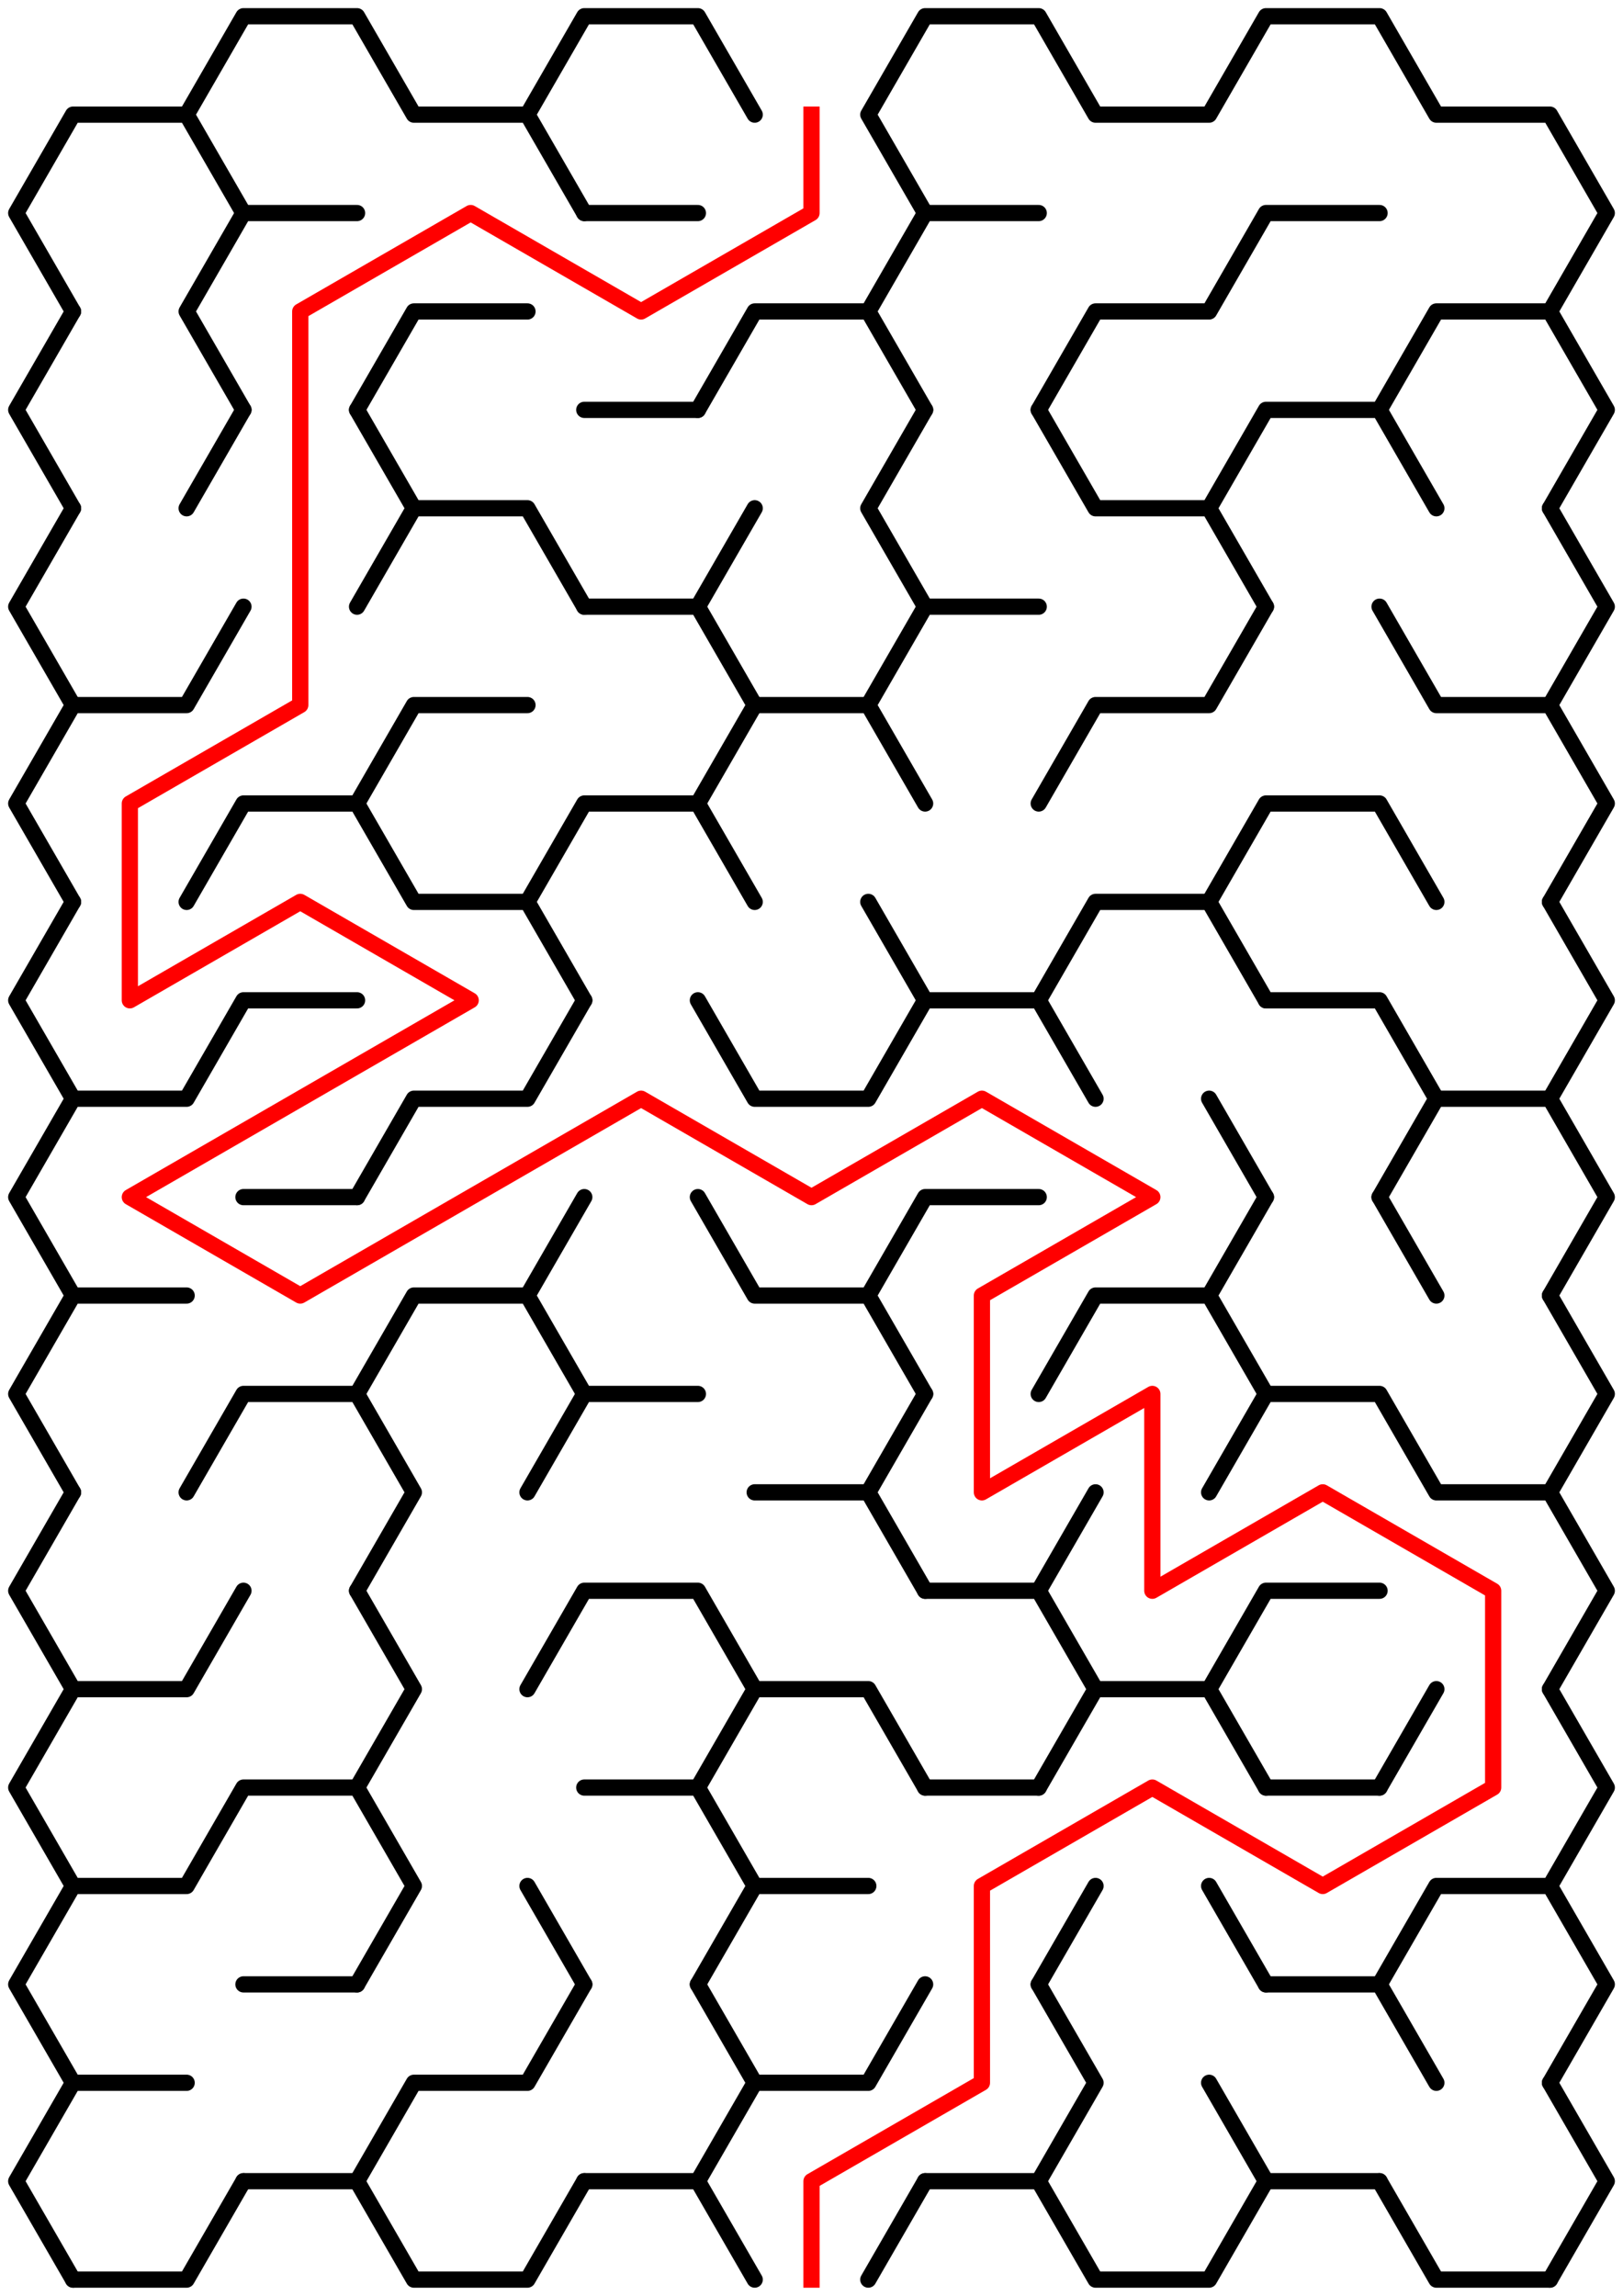 ﻿<?xml version="1.0" encoding="utf-8" standalone="no"?>
<!DOCTYPE svg PUBLIC "-//W3C//DTD SVG 1.1//EN" "http://www.w3.org/Graphics/SVG/1.1/DTD/svg11.dtd">
<svg width="200" height="282.86" version="1.1" xmlns="http://www.w3.org/2000/svg">
  <title>9 by 11 sigma maze</title>
  <g fill="none" stroke="#000000" stroke-width="2" stroke-linecap="round" stroke-linejoin="round">
    <polyline points="9,38.373 2,26.249 9,14.124 23,14.124 30,26.249" />
    <polyline points="23,14.124 30,2 44,2 51,14.124 65,14.124 72,26.249" />
    <polyline points="65,14.124 72,2 86,2 93,14.124" />
    <polyline points="114,26.249 107,14.124 114,2 128,2 135,14.124 149,14.124 156,2 170,2 177,14.124 191,14.124 198,26.249 191,38.373" />
    <polyline points="9,62.622 2,50.497 9,38.373" />
    <polyline points="30,50.497 23,38.373 30,26.249 44,26.249" />
    <polyline points="44,50.497 51,38.373 65,38.373" />
    <line x1="72" y1="26.249" x2="86" y2="26.249" />
    <polyline points="86,50.497 93,38.373 107,38.373 114,50.497" />
    <polyline points="107,38.373 114,26.249 128,26.249" />
    <polyline points="128,50.497 135,38.373 149,38.373 156,26.249 170,26.249" />
    <polyline points="170,50.497 177,38.373 191,38.373 198,50.497 191,62.622" />
    <polyline points="9,86.87 2,74.746 9,62.622" />
    <line x1="23" y1="62.622" x2="30" y2="50.497" />
    <polyline points="44,50.497 51,62.622 44,74.746" />
    <polyline points="51,62.622 65,62.622 72,74.746" />
    <line x1="72" y1="50.497" x2="86" y2="50.497" />
    <line x1="86" y1="74.746" x2="93" y2="62.622" />
    <polyline points="114,74.746 107,62.622 114,50.497" />
    <polyline points="128,50.497 135,62.622 149,62.622 156,74.746" />
    <polyline points="149,62.622 156,50.497 170,50.497 177,62.622" />
    <polyline points="191,62.622 198,74.746 191,86.87" />
    <polyline points="9,111.119 2,98.995 9,86.87 23,86.87 30,74.746" />
    <polyline points="44,98.995 51,86.87 65,86.87" />
    <polyline points="72,74.746 86,74.746 93,86.87 86,98.995" />
    <polyline points="93,86.87 107,86.87 114,98.995" />
    <polyline points="107,86.87 114,74.746 128,74.746" />
    <polyline points="128,98.995 135,86.87 149,86.87 156,74.746" />
    <polyline points="170,74.746 177,86.87 191,86.87 198,98.995 191,111.119" />
    <polyline points="9,135.368 2,123.244 9,111.119" />
    <polyline points="23,111.119 30,98.995 44,98.995 51,111.119 65,111.119 72,123.244" />
    <polyline points="65,111.119 72,98.995 86,98.995 93,111.119" />
    <line x1="107" y1="111.119" x2="114" y2="123.244" />
    <polyline points="128,123.244 135,111.119 149,111.119 156,123.244" />
    <polyline points="149,111.119 156,98.995 170,98.995 177,111.119" />
    <polyline points="191,111.119 198,123.244 191,135.368" />
    <polyline points="9,159.617 2,147.492 9,135.368 23,135.368 30,123.244 44,123.244" />
    <polyline points="44,147.492 51,135.368 65,135.368 72,123.244" />
    <polyline points="86,123.244 93,135.368 107,135.368 114,123.244 128,123.244 135,135.368" />
    <line x1="149" y1="135.368" x2="156" y2="147.492" />
    <polyline points="156,123.244 170,123.244 177,135.368 170,147.492" />
    <polyline points="177,135.368 191,135.368 198,147.492 191,159.617" />
    <polyline points="9,183.865 2,171.741 9,159.617 23,159.617" />
    <line x1="30" y1="147.492" x2="44" y2="147.492" />
    <polyline points="44,171.741 51,159.617 65,159.617 72,171.741" />
    <line x1="65" y1="159.617" x2="72" y2="147.492" />
    <polyline points="86,147.492 93,159.617 107,159.617 114,171.741" />
    <polyline points="107,159.617 114,147.492 128,147.492" />
    <polyline points="128,171.741 135,159.617 149,159.617 156,171.741" />
    <line x1="149" y1="159.617" x2="156" y2="147.492" />
    <line x1="170" y1="147.492" x2="177" y2="159.617" />
    <polyline points="191,159.617 198,171.741 191,183.865" />
    <polyline points="9,208.114 2,195.99 9,183.865" />
    <polyline points="23,183.865 30,171.741 44,171.741 51,183.865 44,195.99" />
    <polyline points="65,183.865 72,171.741 86,171.741" />
    <polyline points="93,183.865 107,183.865 114,195.99" />
    <line x1="107" y1="183.865" x2="114" y2="171.741" />
    <line x1="128" y1="195.99" x2="135" y2="183.865" />
    <polyline points="149,183.865 156,171.741 170,171.741 177,183.865 191,183.865 198,195.99 191,208.114" />
    <polyline points="9,232.363 2,220.238 9,208.114 23,208.114 30,195.99" />
    <polyline points="44,195.99 51,208.114 44,220.238" />
    <polyline points="65,208.114 72,195.99 86,195.99 93,208.114 86,220.238" />
    <polyline points="93,208.114 107,208.114 114,220.238" />
    <polyline points="114,195.99 128,195.99 135,208.114 128,220.238" />
    <polyline points="135,208.114 149,208.114 156,220.238" />
    <polyline points="149,208.114 156,195.99 170,195.99" />
    <line x1="170" y1="220.238" x2="177" y2="208.114" />
    <polyline points="191,208.114 198,220.238 191,232.363" />
    <polyline points="9,256.611 2,244.487 9,232.363 23,232.363 30,220.238 44,220.238 51,232.363 44,244.487" />
    <line x1="65" y1="232.363" x2="72" y2="244.487" />
    <polyline points="72,220.238 86,220.238 93,232.363 86,244.487" />
    <line x1="93" y1="232.363" x2="107" y2="232.363" />
    <line x1="114" y1="220.238" x2="128" y2="220.238" />
    <line x1="128" y1="244.487" x2="135" y2="232.363" />
    <line x1="149" y1="232.363" x2="156" y2="244.487" />
    <line x1="156" y1="220.238" x2="170" y2="220.238" />
    <polyline points="170,244.487 177,232.363 191,232.363 198,244.487 191,256.611" />
    <polyline points="9,280.86 2,268.736 9,256.611 23,256.611" />
    <line x1="30" y1="244.487" x2="44" y2="244.487" />
    <polyline points="44,268.736 51,256.611 65,256.611 72,244.487" />
    <polyline points="86,244.487 93,256.611 86,268.736" />
    <polyline points="93,256.611 107,256.611 114,244.487" />
    <polyline points="128,244.487 135,256.611 128,268.736" />
    <line x1="149" y1="256.611" x2="156" y2="268.736" />
    <polyline points="156,244.487 170,244.487 177,256.611" />
    <polyline points="191,256.611 198,268.736 191,280.86" />
    <polyline points="30,268.736 23,280.86 9,280.86" />
    <line x1="44" y1="268.736" x2="30" y2="268.736" />
    <polyline points="72,268.736 65,280.86 51,280.86 44,268.736" />
    <line x1="86" y1="268.736" x2="72" y2="268.736" />
    <line x1="114" y1="268.736" x2="107" y2="280.86" />
    <line x1="93" y1="280.86" x2="86" y2="268.736" />
    <line x1="128" y1="268.736" x2="114" y2="268.736" />
    <polyline points="156,268.736 149,280.86 135,280.86 128,268.736" />
    <line x1="170" y1="268.736" x2="156" y2="268.736" />
    <polyline points="191,280.86 177,280.86 170,268.736" />
  </g>
  <polyline fill="none" stroke="#ff0000" stroke-width="2" stroke-linecap="square" stroke-linejoin="round" points="100,14.124 100,26.249 79,38.373 58,26.249 37,38.373 37,86.87 16,98.995 16,123.244 37,111.119 58,123.244 16,147.492 37,159.617 79,135.368 100,147.492 121,135.368 142,147.492 121,159.617 121,183.865 142,171.741 142,195.99 163,183.865 184,195.99 184,220.238 163,232.363 142,220.238 121,232.363 121,256.611 100,268.736 100,280.86" />
  <type>Rectangular</type>
</svg>